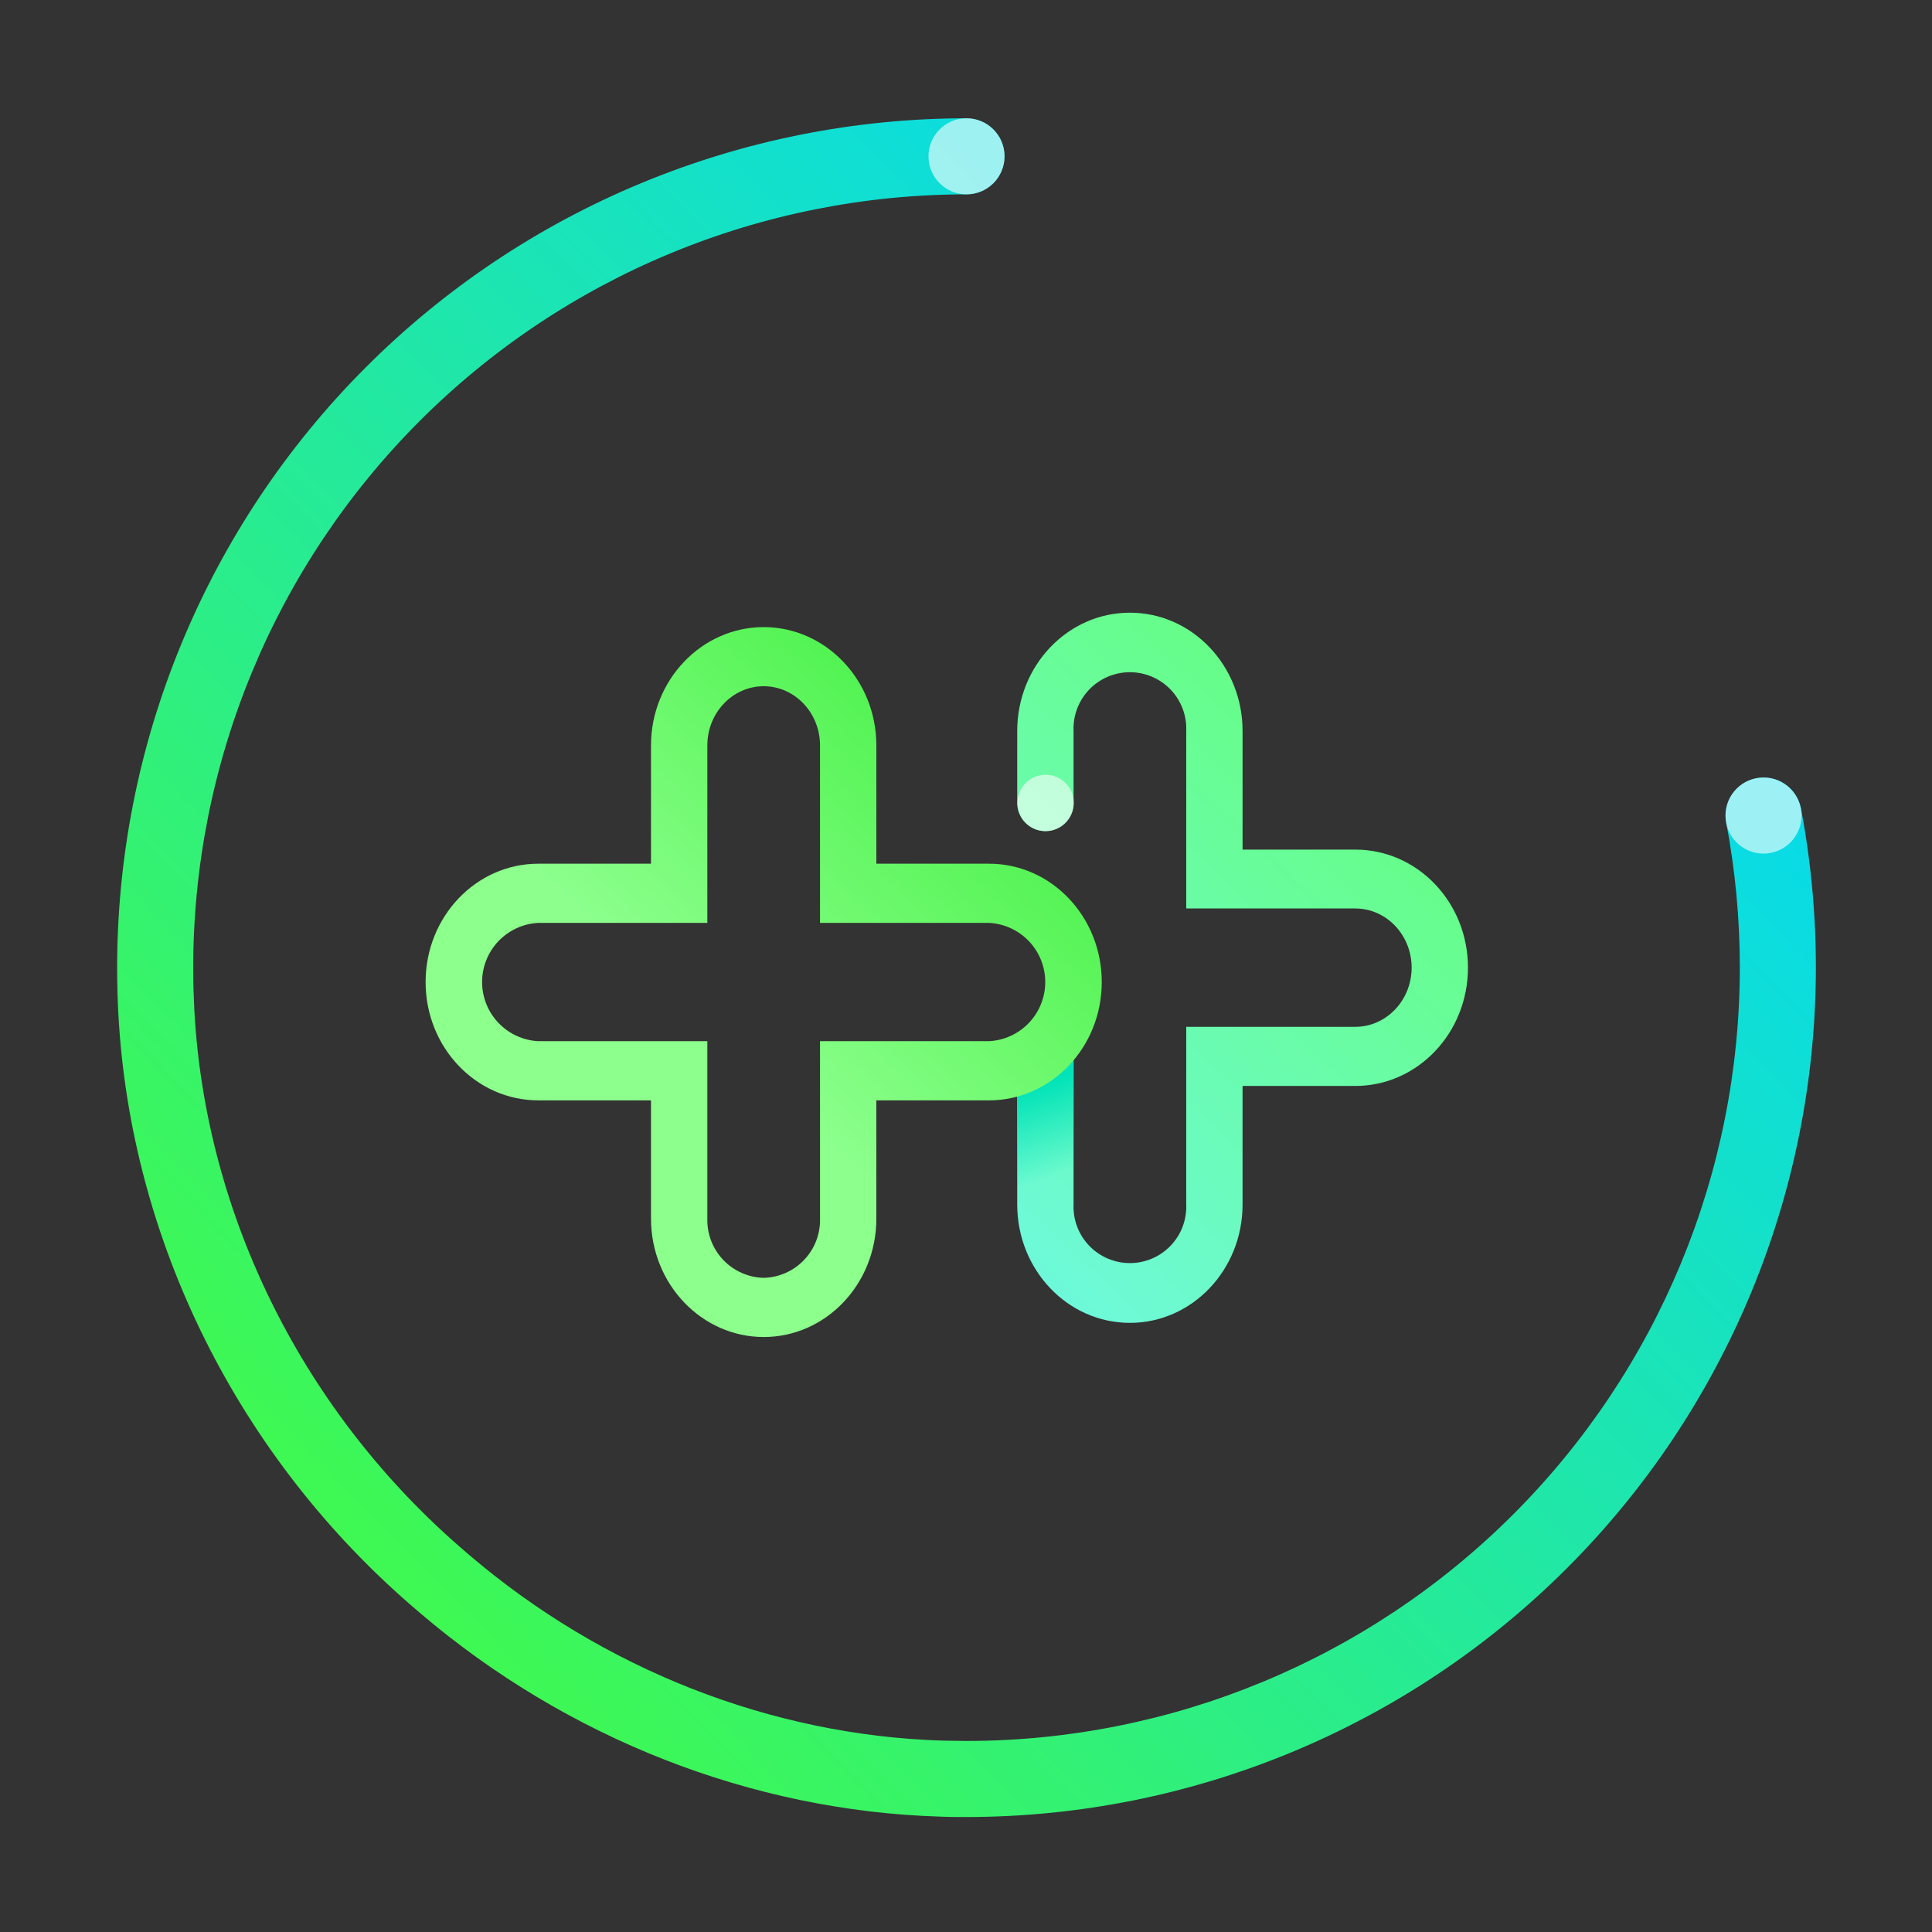 <svg width="381" height="381" viewBox="0 0 381 381" fill="none" xmlns="http://www.w3.org/2000/svg">
<rect x="0" y="0" width="381" height="381" fill="#333333" stroke="none"/>
<path d="M267.271 167.546H245.041V144.156C245.041 131.276 235.101 120.826 222.821 120.826C210.541 120.826 200.601 131.276 200.601 144.156V158.106C200.569 158.855 200.689 159.603 200.954 160.305C201.219 161.007 201.623 161.648 202.142 162.189C202.661 162.731 203.284 163.161 203.974 163.456C204.663 163.75 205.406 163.902 206.156 163.902C206.906 163.902 207.648 163.75 208.338 163.456C209.028 163.161 209.651 162.731 210.17 162.189C210.689 161.648 211.093 161.007 211.358 160.305C211.622 159.603 211.742 158.855 211.711 158.106V144.156C211.647 142.658 211.887 141.162 212.417 139.758C212.947 138.355 213.755 137.073 214.793 135.99C215.831 134.907 217.077 134.046 218.457 133.457C219.836 132.868 221.321 132.565 222.821 132.565C224.321 132.565 225.805 132.868 227.185 133.457C228.564 134.046 229.811 134.907 230.849 135.99C231.887 137.073 232.695 138.355 233.224 139.758C233.754 141.162 233.994 142.658 233.931 144.156V179.156H267.271C273.401 179.156 278.381 184.386 278.381 190.826C278.381 197.266 273.381 202.496 267.271 202.496H233.931V237.496C233.994 238.995 233.754 240.491 233.224 241.894C232.695 243.298 231.887 244.579 230.849 245.662C229.811 246.745 228.564 247.607 227.185 248.195C225.805 248.784 224.321 249.088 222.821 249.088C221.321 249.088 219.836 248.784 218.457 248.195C217.077 247.607 215.831 246.745 214.793 245.662C213.755 244.579 212.947 243.298 212.417 241.894C211.887 240.491 211.647 238.995 211.711 237.496V207.216C211.65 205.784 211.038 204.43 210.003 203.438C208.968 202.446 207.589 201.892 206.156 201.892C204.722 201.892 203.344 202.446 202.308 203.438C201.273 204.43 200.661 205.784 200.601 207.216V237.546C200.601 250.426 210.551 260.876 222.821 260.876C235.091 260.876 245.041 250.426 245.041 237.546V214.156H267.271C279.541 214.156 289.491 203.716 289.491 190.826C289.491 177.936 279.541 167.546 267.271 167.546Z" fill="url(#paint0_linear)"/>
<path style="mix-blend-mode:multiply" d="M206.161 203.666C205.431 203.665 204.708 203.807 204.034 204.086C203.359 204.364 202.746 204.773 202.23 205.288C201.713 205.804 201.304 206.416 201.024 207.09C200.744 207.764 200.601 208.486 200.601 209.216V237.546C200.601 250.426 210.551 260.876 222.821 260.876V249.156C219.811 249.08 216.954 247.816 214.872 245.641C212.791 243.466 211.654 240.556 211.711 237.546V209.216C211.711 207.744 211.126 206.332 210.085 205.292C209.044 204.251 207.633 203.666 206.161 203.666Z" fill="url(#paint1_linear)"/>
<path d="M217.271 193.666C217.271 180.776 207.321 170.326 195.041 170.326H172.821V146.996C172.821 134.106 162.821 123.666 150.601 123.666C138.381 123.666 128.381 134.106 128.381 146.996V170.326H106.161C93.881 170.326 83.931 180.776 83.931 193.666C83.931 206.556 93.881 216.996 106.161 216.996H128.381V240.326C128.381 253.216 138.381 263.666 150.601 263.666C162.871 263.666 172.821 253.216 172.821 240.326V216.996H195.041C207.321 216.996 217.271 206.546 217.271 193.666ZM195.041 205.326H161.711V240.326C161.748 241.822 161.49 243.31 160.952 244.707C160.413 246.103 159.605 247.379 158.574 248.463C157.542 249.547 156.307 250.417 154.939 251.023C153.571 251.629 152.097 251.96 150.601 251.996C149.105 251.96 147.631 251.629 146.263 251.023C144.895 250.417 143.659 249.547 142.628 248.463C141.596 247.379 140.788 246.103 140.25 244.707C139.711 243.31 139.453 241.822 139.491 240.326V205.326H106.161C103.169 205.174 100.35 203.879 98.287 201.708C96.223 199.537 95.072 196.656 95.072 193.661C95.072 190.666 96.223 187.785 98.287 185.614C100.35 183.443 103.169 182.148 106.161 181.996H139.491V146.996C139.491 140.556 144.491 135.326 150.601 135.326C156.711 135.326 161.711 140.556 161.711 146.996V181.996H195.041C198.032 182.148 200.851 183.443 202.915 185.614C204.978 187.785 206.129 190.666 206.129 193.661C206.129 196.656 204.978 199.537 202.915 201.708C200.851 203.879 198.032 205.174 195.041 205.326Z" fill="url(#paint2_linear)"/>
<path d="M190.601 358.326H190.421C188.741 358.326 187.041 358.326 185.371 358.246C148.231 357.106 111.771 342.806 82.711 317.986L82.071 317.436C47.071 287.556 25.691 244.666 23.331 199.746C23.181 196.896 23.111 193.996 23.101 191.126C23.068 169.106 27.376 147.296 35.778 126.942C44.181 106.589 56.513 88.091 72.069 72.507C87.625 56.922 106.101 44.557 126.44 36.118C146.778 27.68 168.581 23.333 190.601 23.326C192.59 23.326 194.498 24.116 195.904 25.523C197.311 26.929 198.101 28.837 198.101 30.826C198.101 32.815 197.311 34.723 195.904 36.13C194.498 37.536 192.59 38.326 190.601 38.326C170.552 38.333 150.702 42.291 132.185 49.975C113.667 57.658 96.846 68.917 82.683 83.106C68.519 97.295 57.292 114.137 49.642 132.669C41.992 151.2 38.071 171.058 38.101 191.106C38.101 193.716 38.181 196.366 38.311 198.966C40.461 239.786 59.961 278.816 91.811 306.026L92.461 306.586C118.921 329.196 152.091 342.216 185.831 343.256C187.361 343.256 188.911 343.326 190.441 343.326H190.601C231.041 343.31 269.821 327.238 298.417 298.642C327.013 270.047 343.085 231.267 343.101 190.826C343.104 181.23 342.206 171.655 340.421 162.226C340.049 160.272 340.47 158.249 341.589 156.605C342.709 154.96 344.436 153.827 346.391 153.456C348.345 153.085 350.368 153.505 352.012 154.625C353.657 155.744 354.789 157.472 355.161 159.426C357.118 169.778 358.102 180.291 358.101 190.826C358.082 235.244 340.429 277.838 309.021 309.246C277.612 340.654 235.019 358.308 190.601 358.326Z" fill="url(#paint3_linear)"/>
<path opacity="0.6" d="M190.601 38.326C194.743 38.326 198.101 34.968 198.101 30.826C198.101 26.684 194.743 23.326 190.601 23.326C186.458 23.326 183.101 26.684 183.101 30.826C183.101 34.968 186.458 38.326 190.601 38.326Z" fill="white"/>
<path opacity="0.6" d="M347.771 168.334C351.913 168.334 355.271 164.976 355.271 160.834C355.271 156.692 351.913 153.334 347.771 153.334C343.628 153.334 340.271 156.692 340.271 160.834C340.271 164.976 343.628 168.334 347.771 168.334Z" fill="white"/>
<path opacity="0.6" d="M206.197 163.903C209.267 163.903 211.757 161.414 211.757 158.343C211.757 155.272 209.267 152.783 206.197 152.783C203.126 152.783 200.637 155.272 200.637 158.343C200.637 161.414 203.126 163.903 206.197 163.903Z" fill="white"/>
<defs>
<linearGradient id="paint0_linear" x1="298.111" y1="110.776" x2="175.731" y2="241.576" gradientUnits="userSpaceOnUse">
<stop stop-color="#64FF64"/>
<stop offset="1" stop-color="#6EF9E2"/>
</linearGradient>
<linearGradient id="paint1_linear" x1="219.611" y1="261.996" x2="199.171" y2="205.846" gradientUnits="userSpaceOnUse">
<stop offset="0.54" stop-color="#00E3B8" stop-opacity="0"/>
<stop offset="0.84" stop-color="#00E3B8"/>
</linearGradient>
<linearGradient id="paint2_linear" x1="260.801" y1="75.876" x2="138.431" y2="206.676" gradientUnits="userSpaceOnUse">
<stop stop-color="#00E200"/>
<stop offset="0.98" stop-color="#8CFF8C"/>
</linearGradient>
<linearGradient id="paint3_linear" x1="50.731" y1="327.346" x2="384.161" y2="1.896" gradientUnits="userSpaceOnUse">
<stop stop-color="#44FB44"/>
<stop offset="0.82" stop-color="#00D6FF"/>
<stop offset="1" stop-color="#A5FEF1"/>
</linearGradient>
</defs>
</svg>
